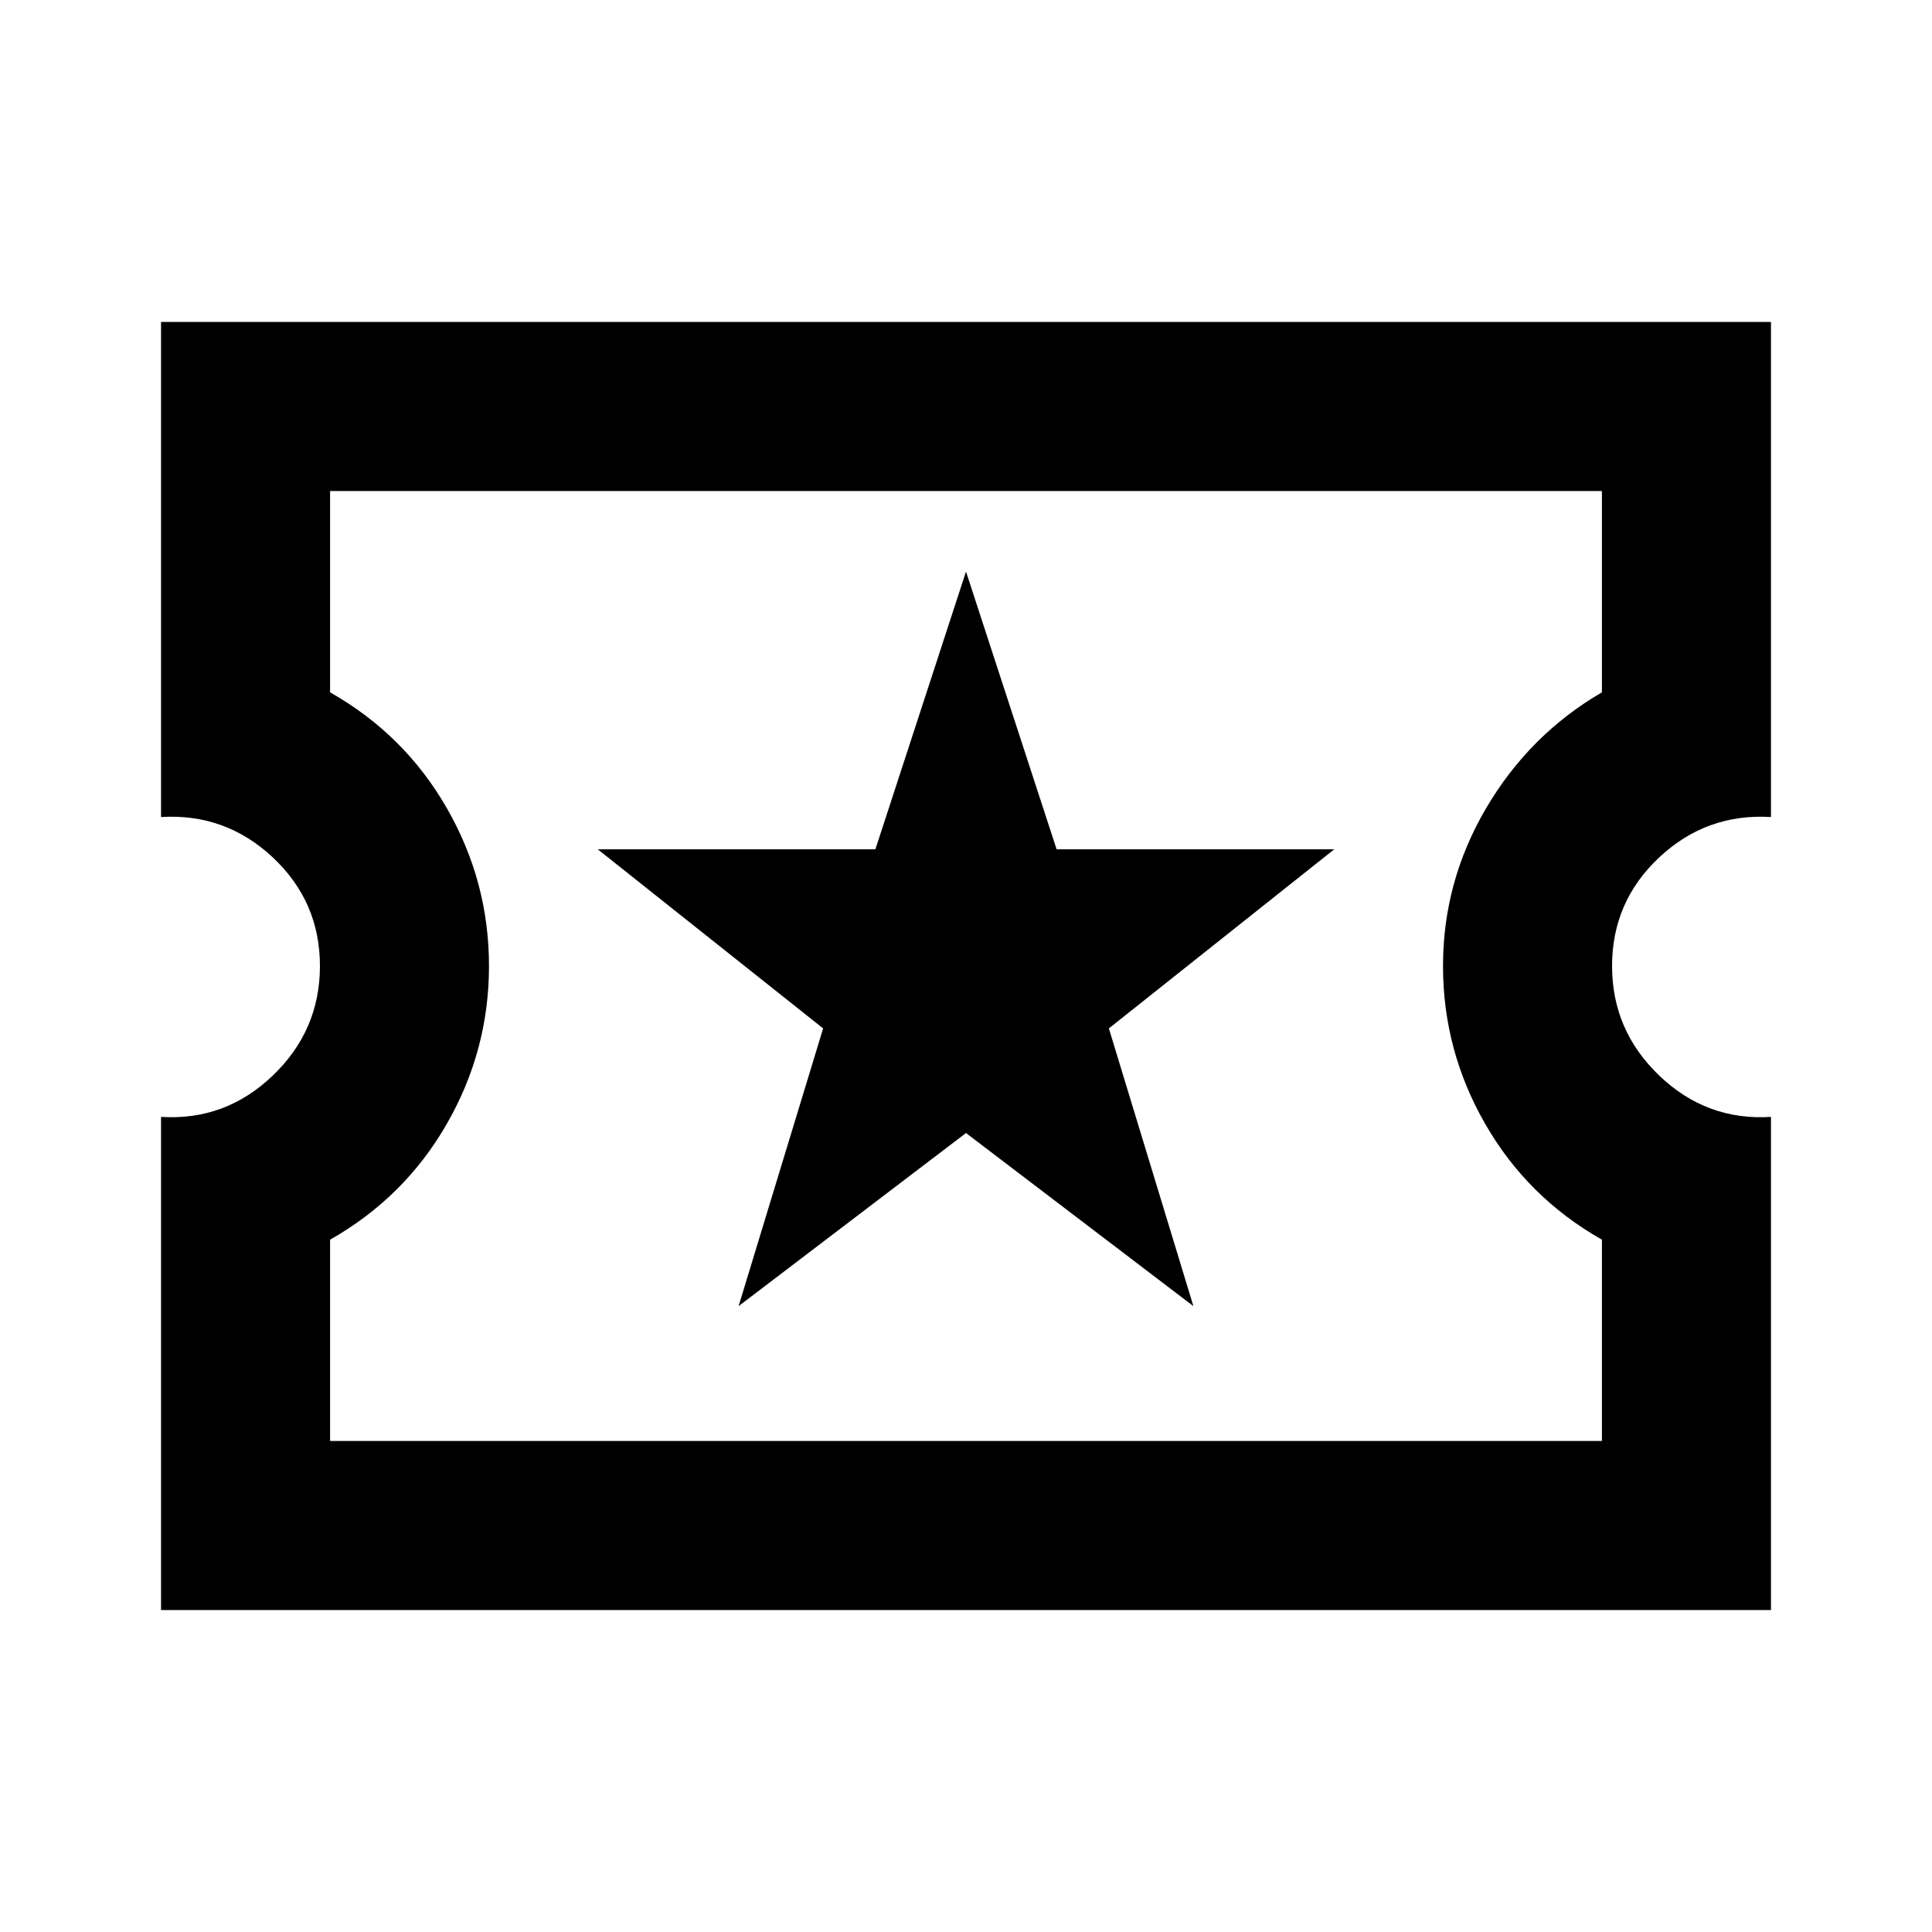 <svg xmlns="http://www.w3.org/2000/svg" height="20" width="20"><path d="M1.667 16.667v-5.105q.666.042 1.156-.427.489-.468.489-1.135t-.489-1.125q-.49-.458-1.156-.417V3.333h16.666v5.125q-.666-.041-1.156.417-.489.458-.489 1.125t.489 1.135q.49.469 1.156.427v5.105Zm1.75-1.75h13.166v-2.084q-.771-.437-1.208-1.198-.437-.76-.437-1.635t.447-1.635q.448-.761 1.198-1.198V5.083H3.417v2.084q.771.437 1.208 1.198.437.76.437 1.635t-.437 1.635q-.437.761-1.208 1.198Zm4.229-1.396L10 11.729l2.354 1.792-.875-2.875 2.333-1.854h-2.874L10 5.917l-.938 2.875H6.188l2.333 1.854ZM10 10Z"/></svg>